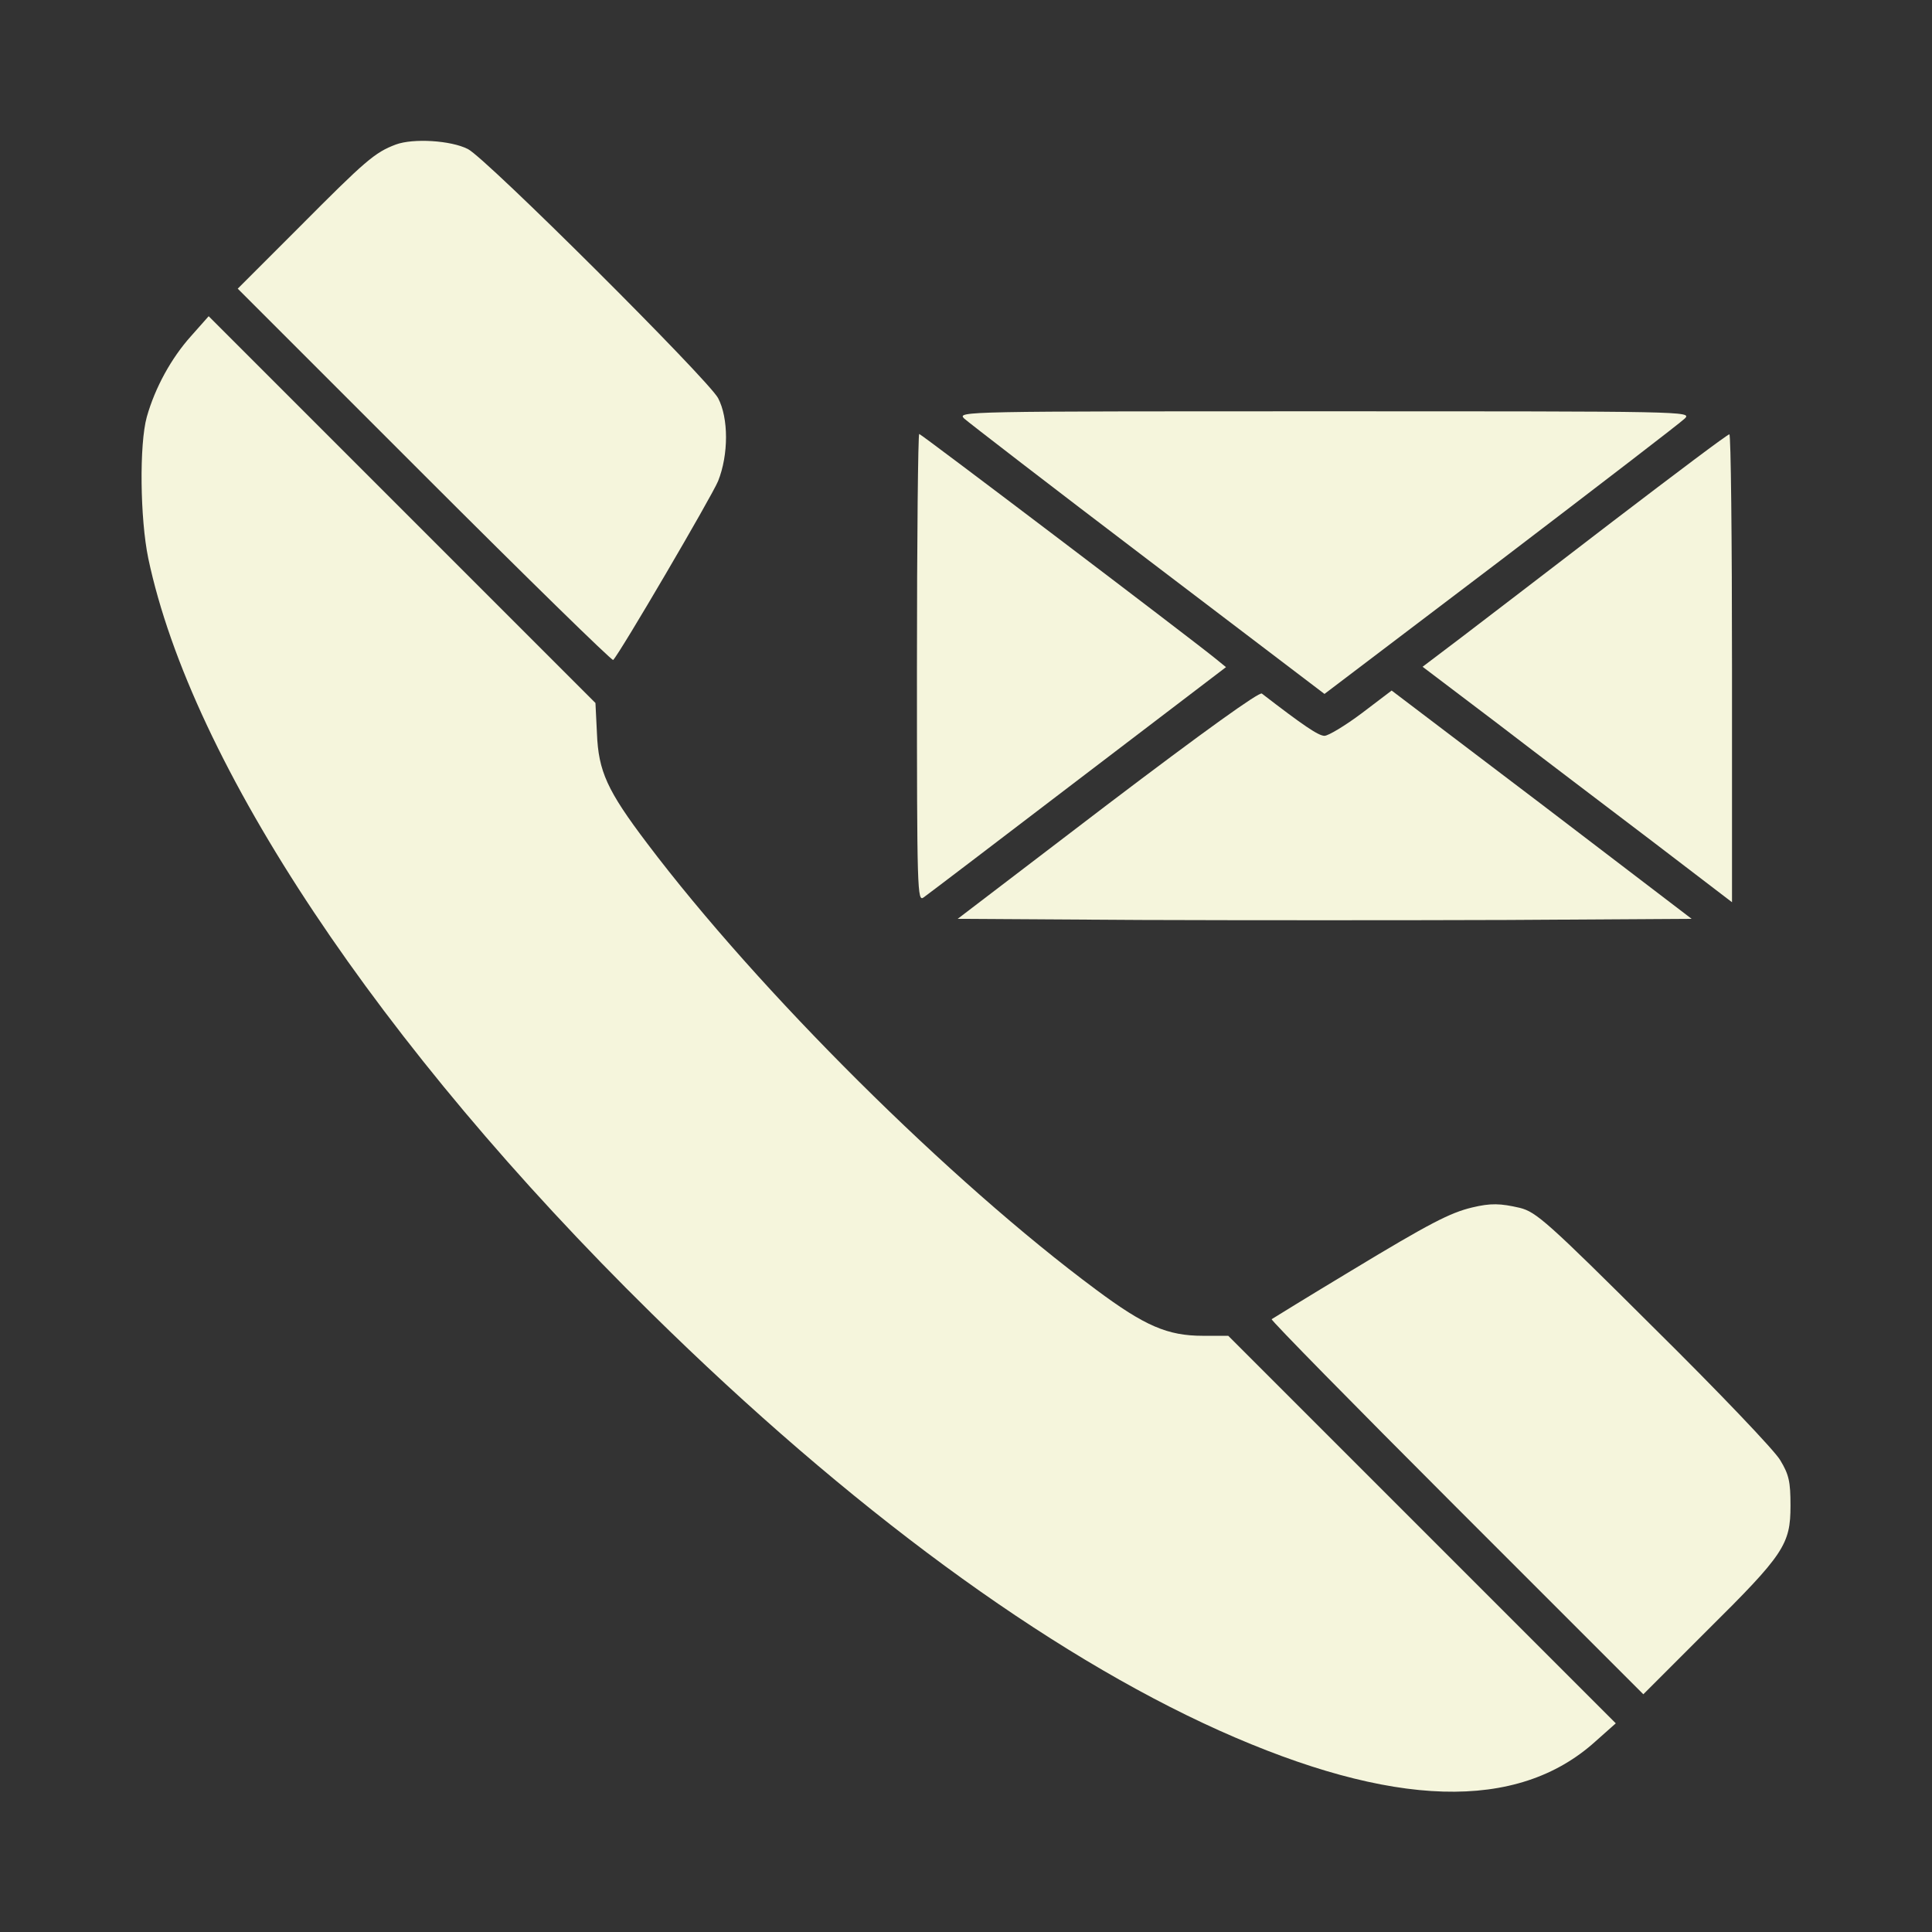 <svg class="nav-icon" xmlns="http://www.w3.org/2000/svg"
     viewBox="0 0 512 512" preserveAspectRatio="xMidYMid meet"
     role="img" aria-label="Icono Nosotros">
  <rect x="0" y="0" width="512" height="512" fill="#333333" stroke="none"/>
  <title>Nosotros</title>
  <g transform="translate(0,512) scale(0.1,-0.1)" fill="#F5F5DC" stroke="none">
<path d="M1049 4737 c-56 -21 -81 -43 -256 -219 l-163 -163 495 -495 c272
-272 497 -492 500 -489 18 18 261 433 278 474 28 70 28 167 0 220 -27 50 -615
636 -663 660 -45 23 -145 29 -191 12z"/>
<path d="M506 4229 c-52 -58 -95 -136 -117 -214 -20 -72 -18 -269 4 -375 115
-544 613 -1292 1333 -2000 525 -517 1047 -900 1505 -1106 460 -206 790 -216
997 -29 l54 48 -514 514 -513 513 -67 0 c-94 0 -154 26 -283 122 -387 287
-894 791 -1190 1183 -106 140 -129 191 -133 291 l-4 81 -512 512 -513 513 -47
-53z"/>
<path d="M2555 4011 c11 -10 230 -179 488 -375 l467 -355 468 355 c257 196
476 364 487 375 19 19 3 19 -955 19 -956 0 -974 0 -955 -19z"/>
<path d="M2430 3349 c0 -596 1 -620 18 -607 10 7 194 147 410 312 l391 298
-27 22 c-65 53 -781 596 -786 596 -3 0 -6 -279 -6 -621z"/>
<path d="M4275 3739 c-165 -127 -346 -265 -402 -308 l-103 -78 198 -150 c108
-83 293 -223 410 -312 l212 -162 0 621 c0 341 -3 620 -7 619 -5 0 -143 -104
-308 -230z"/>
<path d="M2935 2988 l-397 -303 486 -3 c267 -1 705 -1 972 0 l487 3 -397 303
-398 302 -79 -60 c-44 -33 -89 -60 -99 -60 -16 0 -57 28 -166 112 -7 5 -152
-99 -409 -294z"/>
<path d="M3901 1920 c-58 -14 -111 -41 -321 -168 -113 -68 -207 -126 -210
-128 -2 -3 218 -227 490 -499 l495 -495 168 168 c205 203 222 229 222 332 0
63 -4 82 -27 120 -14 25 -165 183 -335 351 -283 282 -312 307 -355 318 -52 12
-77 13 -127 1z"/>
</g>
</svg>
